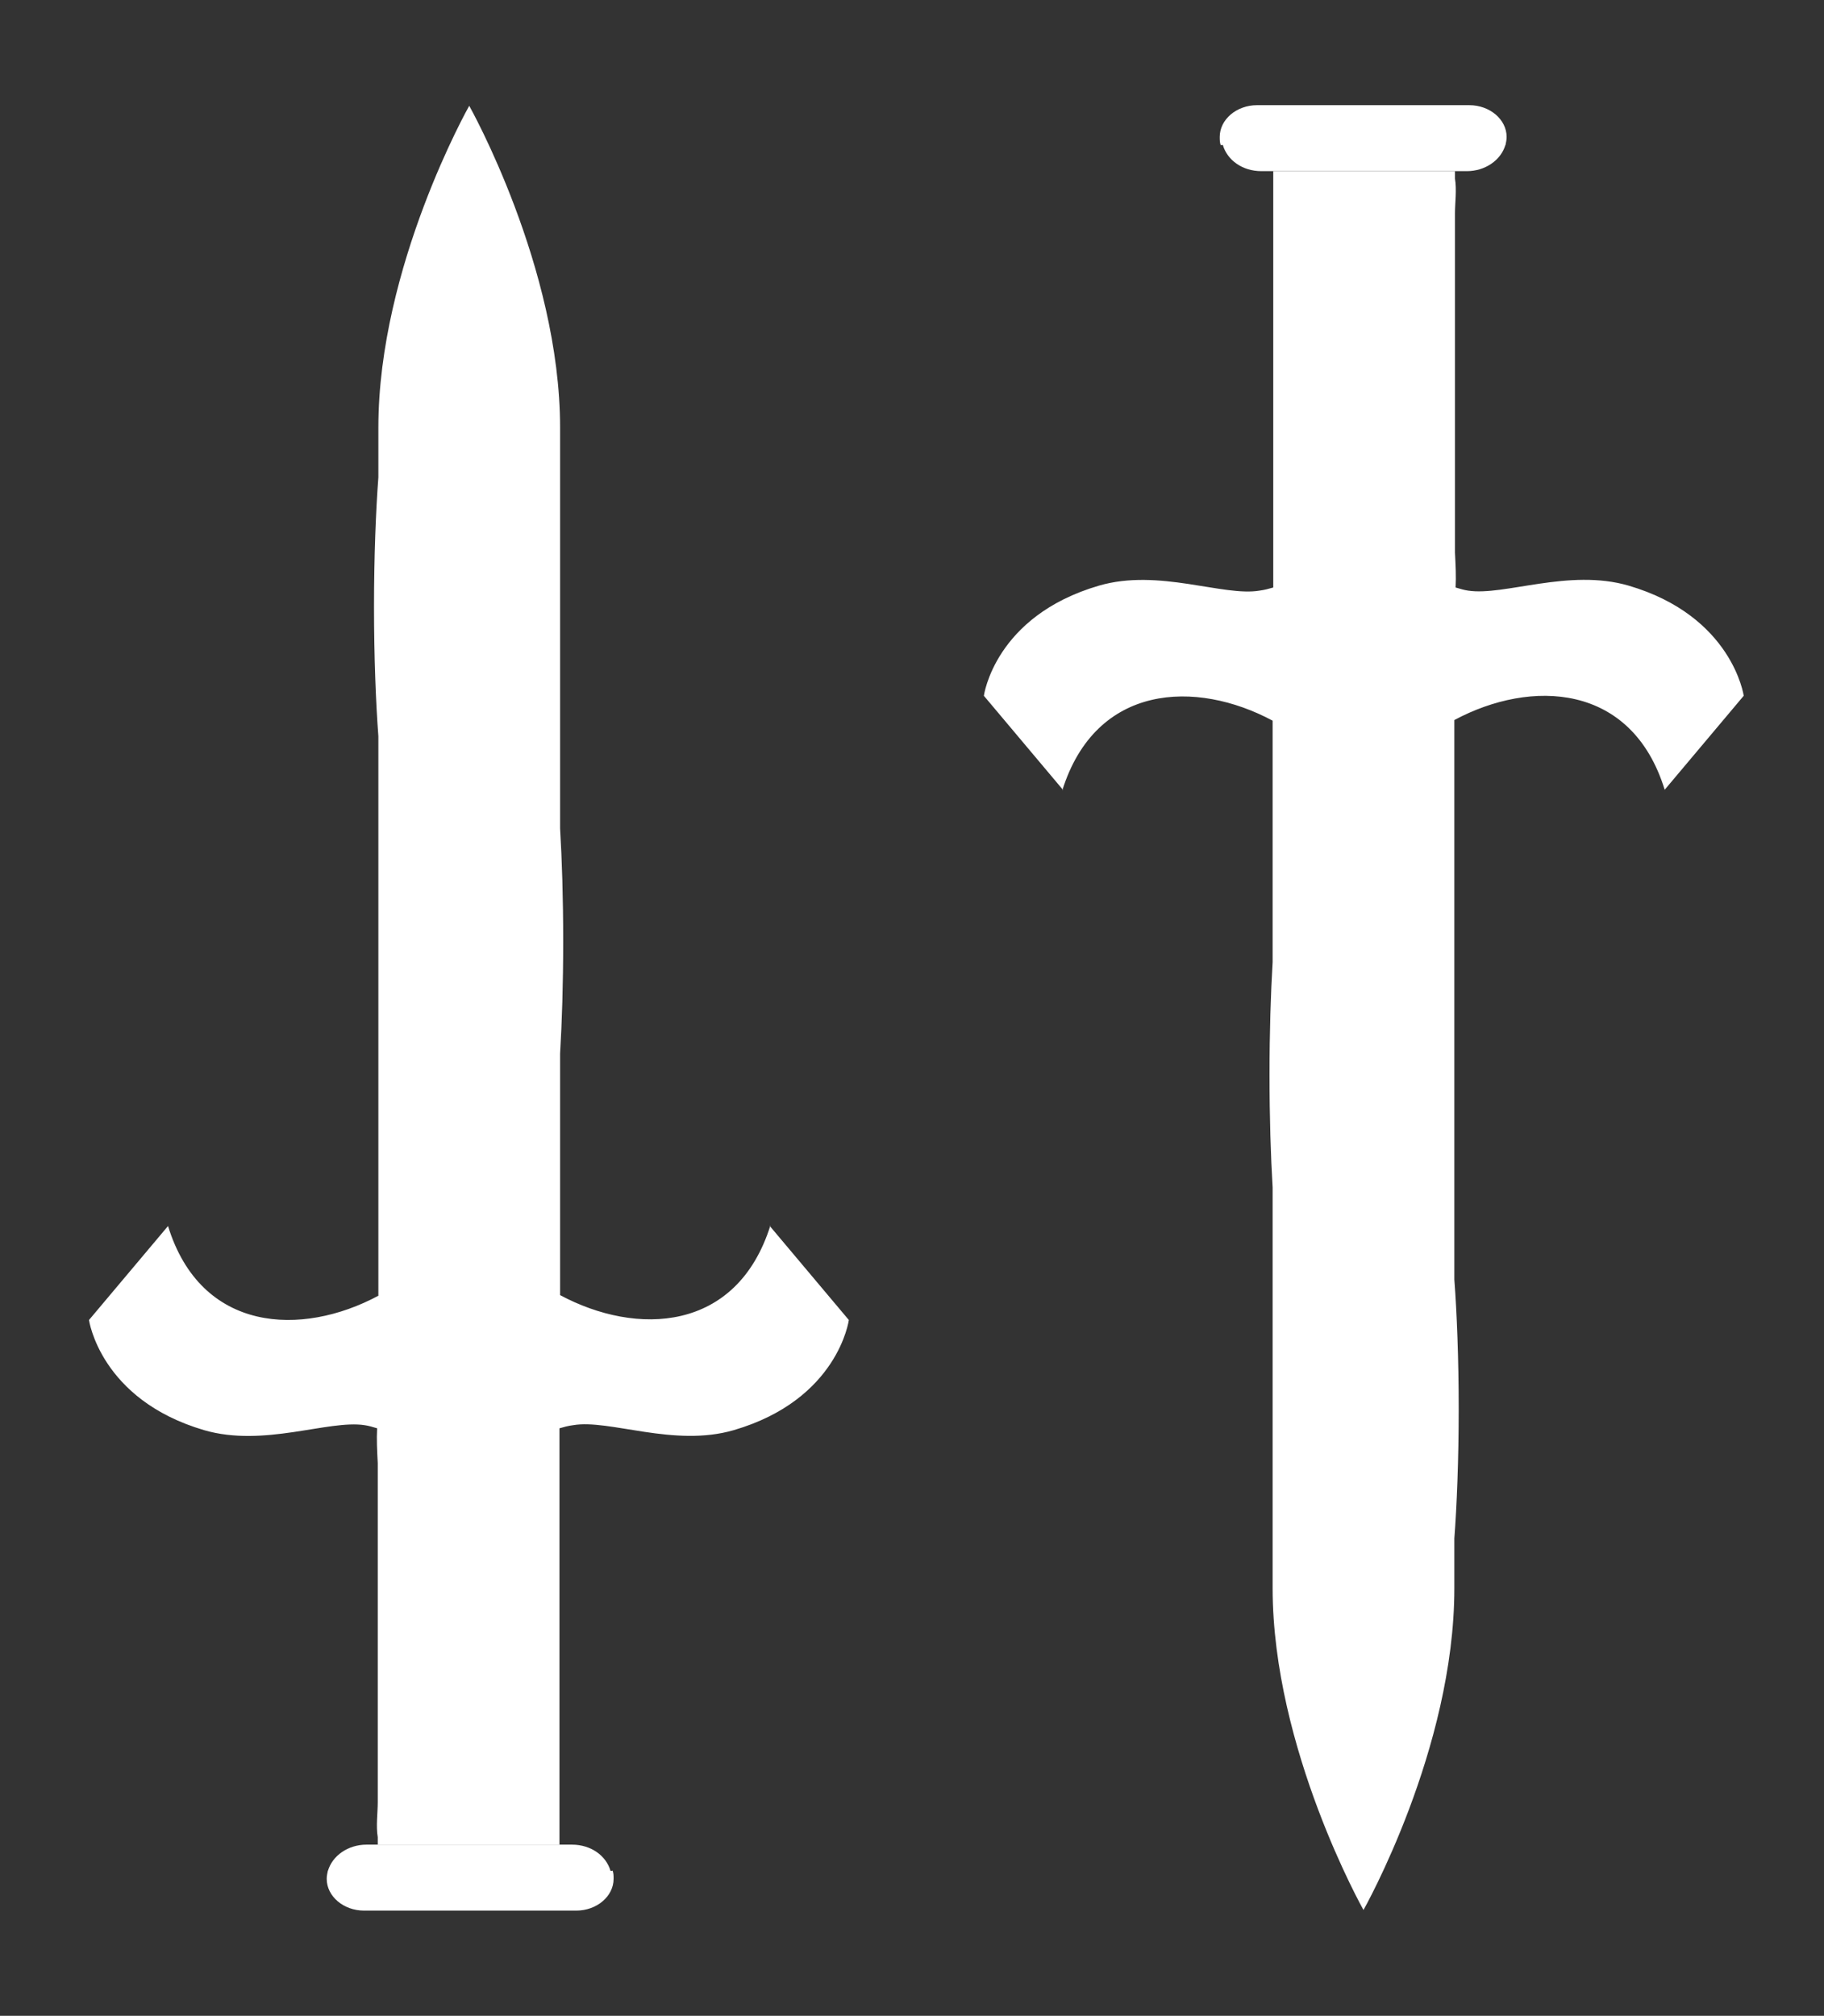 <?xml version="1.0" encoding="UTF-8"?>
<svg id="Layer_1" data-name="Layer 1" xmlns="http://www.w3.org/2000/svg" viewBox="0 0 29.31 32.39">
  <rect x="0" y="0" width="29.31" height="32.39" fill="#333333" stroke="none"/>
  <defs>
    <style>
      .cls-1 {
        fill: #fff;
      }
    </style>
  </defs>
  <g>
    <path class="cls-1" d="m12.38,19.69c-.54,1.72-2.15,1.78-3.38,1.12,0-.66,0-2.12,0-3.88.03-.5.05-1.12.05-1.81,0-.69-.02-1.31-.05-1.81,0-2.73,0-5.37,0-6.44,0-2.58-1.46-5.17-1.46-5.17,0,0-1.46,2.58-1.46,5.17,0,.21,0,.48,0,.8-.04.53-.07,1.27-.07,2.08,0,.81.03,1.55.07,2.08,0,3.55,0,7.73,0,8.99-1.23.66-2.85.6-3.38-1.12l-1.27,1.51s.18,1.28,1.85,1.77c.96.28,2-.17,2.58-.08.07.01.13.03.2.05-.01.18,0,.36.01.56,0,.03,0,.06,0,.09,0,0,0,0,0,0v5.36c0,.17-.03.38,0,.56h0v.12h2.92v-6.69c.07-.02.14-.04.22-.05.58-.1,1.62.36,2.58.08,1.68-.49,1.85-1.77,1.85-1.77l-1.27-1.51Z"/>
    <path class="cls-1" d="m9.81,30.06c-.07-.24-.31-.42-.62-.42h-3.3c-.3,0-.55.18-.62.42,0,0,0,0,0-.01-.01.05-.02.09-.02.14,0,.28.27.51.6.51h3.41c.33,0,.6-.23.6-.51,0-.05,0-.1-.02-.14,0,0,0,0,0,.01Z"/>
  </g>
  <g>
    <path class="cls-1" d="m17.07,12.7c.54-1.72,2.15-1.78,3.38-1.12,0,.66,0,2.12,0,3.88-.03.5-.05,1.12-.05,1.81,0,.69.02,1.31.05,1.81,0,2.73,0,5.37,0,6.44,0,2.58,1.46,5.17,1.46,5.17,0,0,1.46-2.58,1.46-5.17,0-.21,0-.48,0-.8.04-.53.07-1.27.07-2.08,0-.81-.03-1.55-.07-2.08,0-3.55,0-7.73,0-8.99,1.23-.66,2.85-.6,3.38,1.12l1.27-1.51s-.18-1.28-1.85-1.77c-.96-.28-2,.17-2.58.08-.07-.01-.13-.03-.2-.05.01-.18,0-.36-.01-.56,0-.03,0-.06,0-.09,0,0,0,0,0,0V3.43c0-.17.03-.38,0-.56h0v-.12h-2.92v6.69c-.07.02-.14.04-.22.05-.58.1-1.62-.36-2.58-.08-1.68.49-1.85,1.77-1.85,1.77l1.27,1.51Z"/>
    <path class="cls-1" d="m19.65,2.33c.07.24.31.42.62.42h3.3c.3,0,.55-.18.62-.42,0,0,0,0,0,.01.01-.05.02-.09.02-.14,0-.28-.27-.51-.6-.51h-3.41c-.33,0-.6.23-.6.51,0,.05,0,.1.02.14,0,0,0,0,0-.01Z"/>
  </g>
</svg>